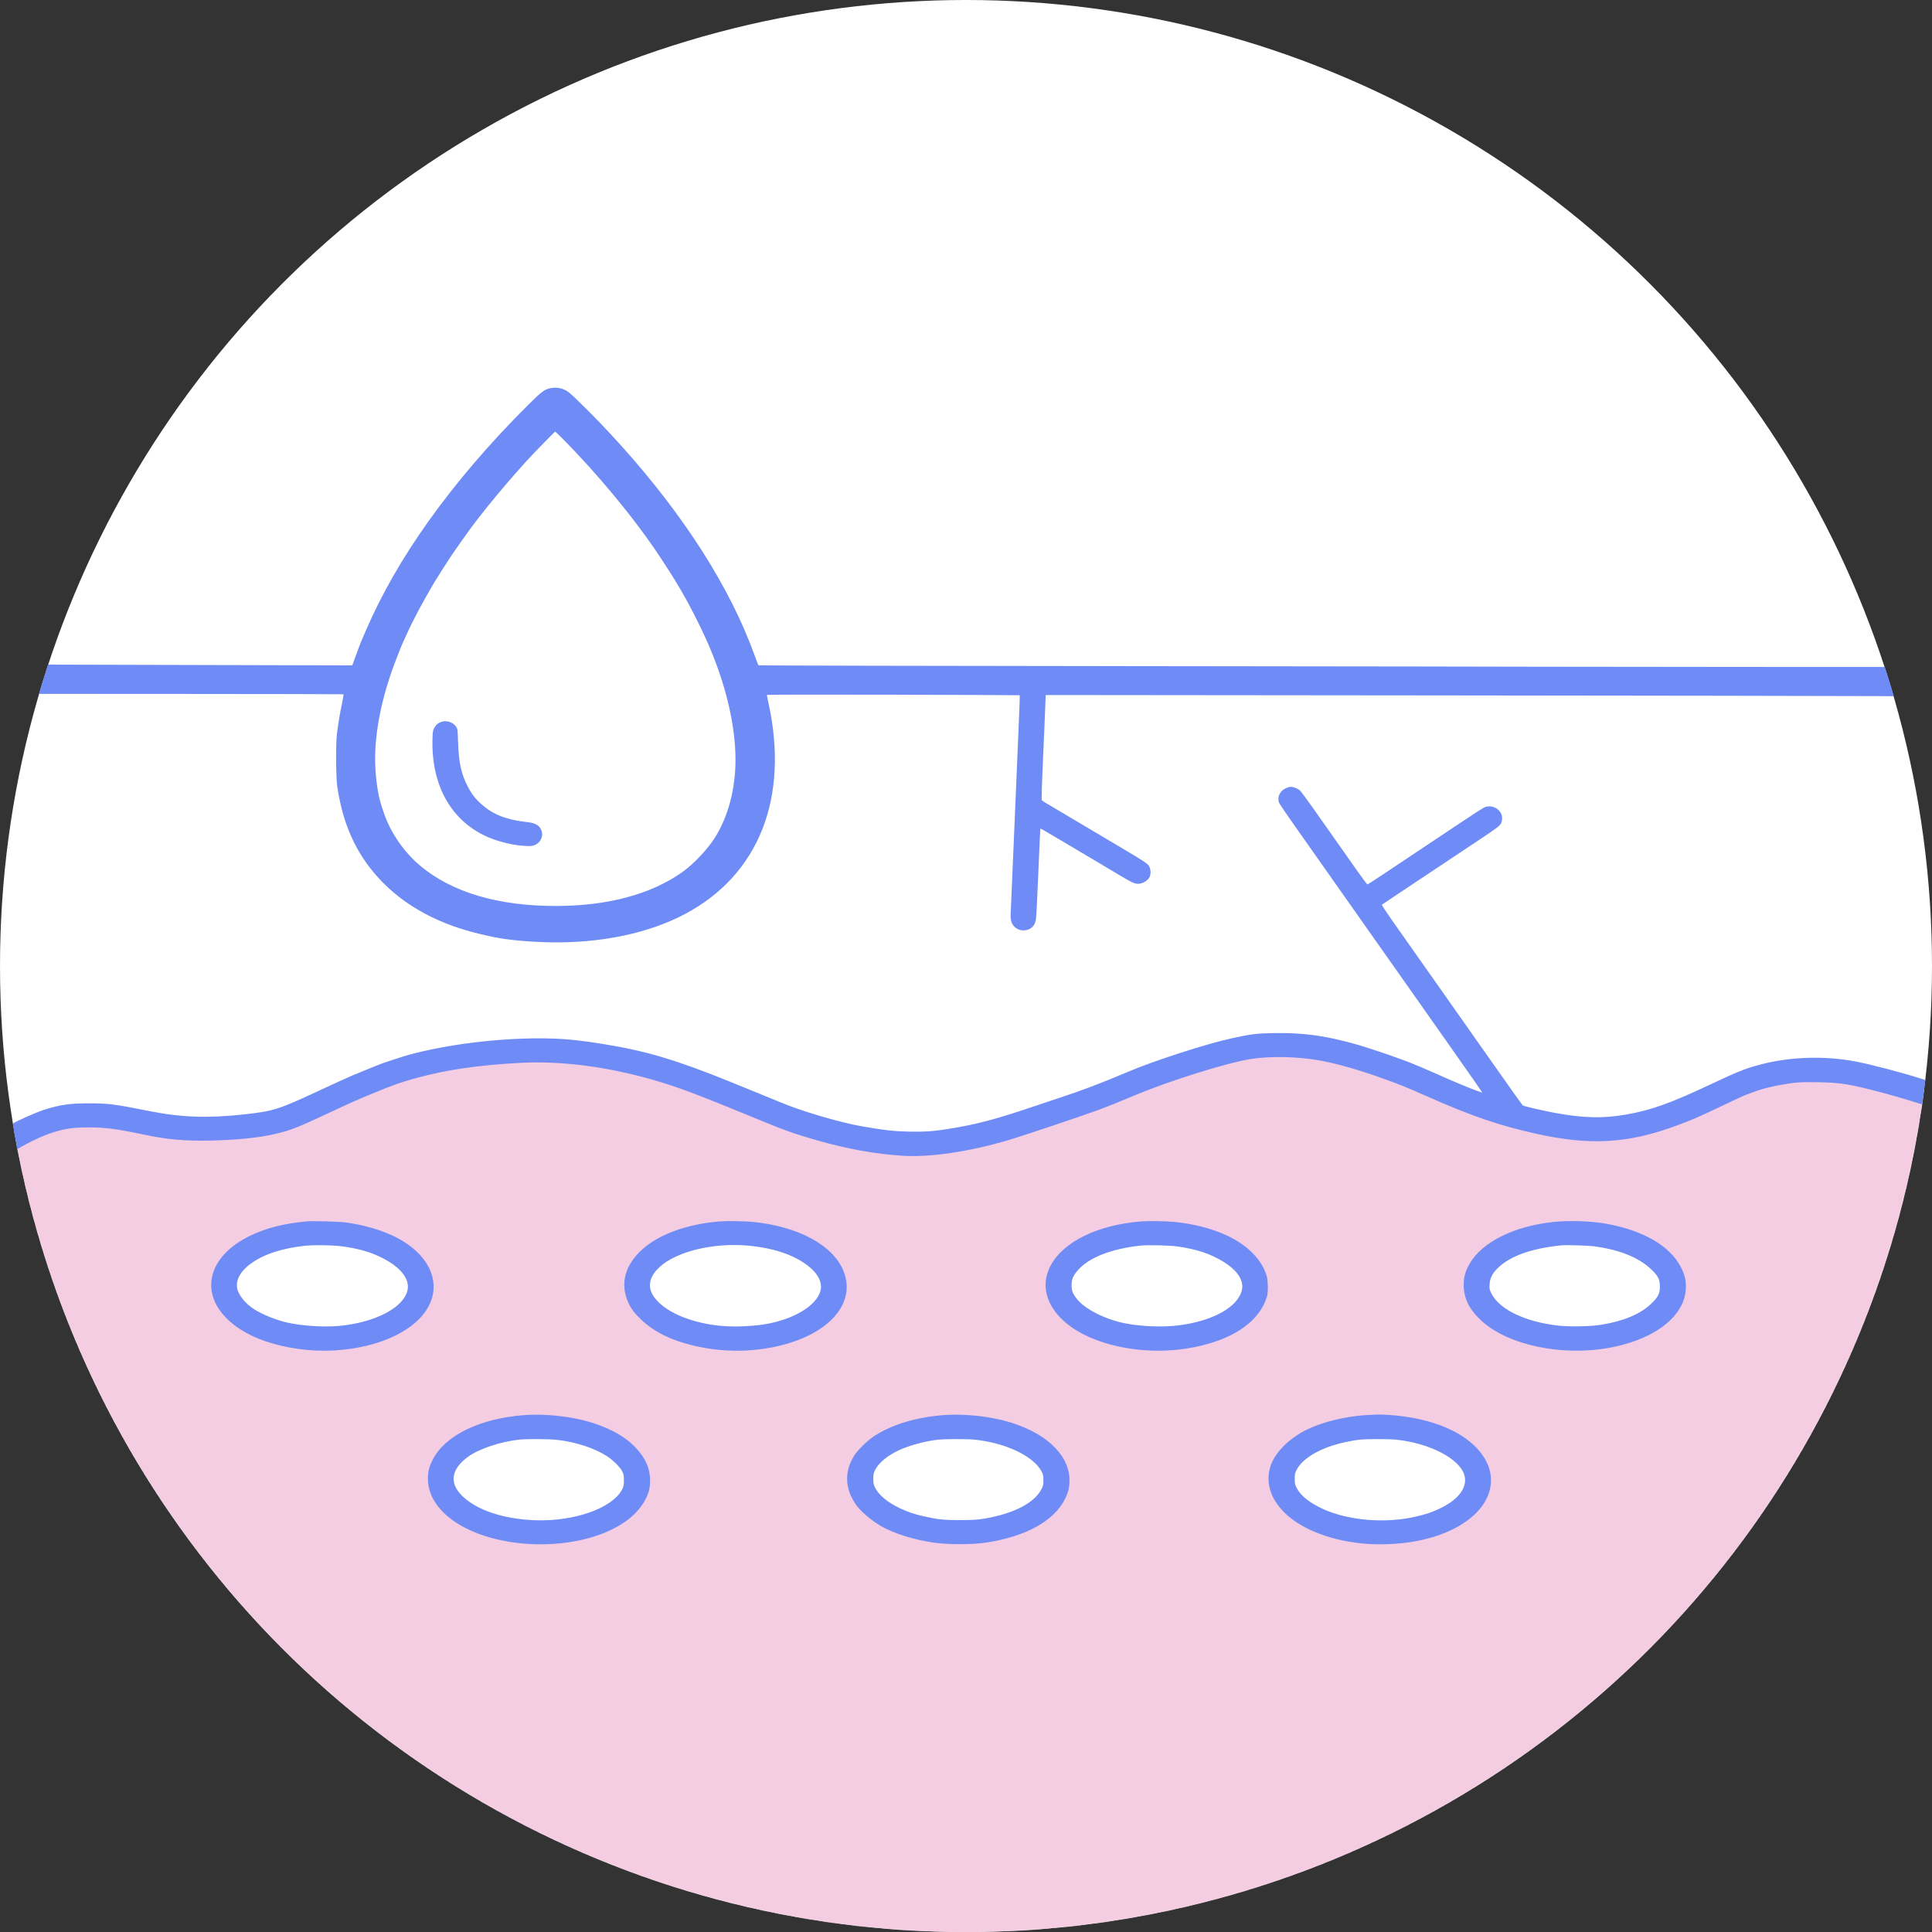 <svg width="3000" height="3000" viewBox="0 0 3000 3000" fill="none" xmlns="http://www.w3.org/2000/svg">
<rect x="0" y="0" width="3000" height="3000" fill="#333333" stroke="none"/>
<circle cx="1500" cy="1500" r="1500" fill="white"/>
<mask id="mask0" mask-type="alpha" maskUnits="userSpaceOnUse" x="0" y="0" width="3000" height="3000">
<circle cx="1500" cy="1500" r="1500" fill="white"/>
</mask>
<g mask="url(#mask0)">
<path d="M0 1763L118 1722.5L347 1749.5L463 1722.5L712 1633.5H923.5L1139.5 1691.5L1299.5 1749.5L1428.5 1771.5L1558 1749.5L1914 1633.5L2038 1613L2391 1743.5H2547.5L2732 1667L2826.5 1660.5L2985.5 1688L3023.5 1705L2935.5 2407L2223.5 3108.5L815.5 3016.5L347 2607L85 2180.5L0 1763Z" fill="#F4CDE2"/>
</g>
<ellipse cx="493" cy="2000.5" rx="156" ry="84.5" fill="white"/>
<ellipse cx="1141" cy="1987.5" rx="156" ry="84.5" fill="white"/>
<ellipse cx="1789" cy="2000.5" rx="156" ry="84.5" fill="white"/>
<ellipse cx="840" cy="2295.5" rx="156" ry="84.5" fill="white"/>
<ellipse cx="1488" cy="2295.5" rx="156" ry="84.5" fill="white"/>
<ellipse cx="2149" cy="2295.5" rx="156" ry="84.5" fill="white"/>
<ellipse cx="2450" cy="1996.5" rx="156" ry="84.5" fill="white"/>
<path fill-rule="evenodd" clip-rule="evenodd" d="M2926.76 1035.71C2931.65 1050.73 2936.3 1065.85 2940.72 1081.07L2917.82 1080.92C2873.71 1080.64 2564.49 1080.15 2230.66 1079.83L1623.69 1079.24V1082.36C1623.69 1084.08 1622.79 1105.78 1621.69 1130.59C1617.37 1228.19 1616.91 1241.72 1617.91 1242.85C1618.45 1243.47 1622.76 1246.22 1627.49 1248.98C1632.23 1251.73 1643.7 1258.51 1652.98 1264.03C1662.27 1269.56 1675.67 1277.52 1682.77 1281.72C1689.87 1285.92 1701.49 1292.82 1708.59 1297.05C1715.69 1301.28 1730.21 1309.89 1740.86 1316.19C1775.48 1336.65 1781.86 1340.88 1784.29 1344.96C1786.74 1349.07 1787.29 1356.46 1785.48 1360.94C1783 1367.1 1774.57 1372.35 1767.18 1372.35C1761.73 1372.35 1757.2 1370.25 1738.56 1359.07C1729.72 1353.77 1709.76 1341.88 1694.19 1332.66C1678.63 1323.44 1656.06 1310.07 1644.04 1302.94C1618.35 1287.7 1615.92 1286.34 1615.44 1286.89C1615.25 1287.12 1613.86 1317.22 1612.37 1353.8C1610.88 1390.37 1609.23 1423.2 1608.69 1426.75C1607.57 1434.25 1605.04 1438.57 1599.95 1441.73C1589.02 1448.51 1574.18 1443.25 1570.47 1431.29C1569.25 1427.35 1569.04 1423.87 1569.53 1415.36C1569.87 1409.38 1572.81 1341.08 1576.05 1263.59C1579.3 1186.1 1582.37 1113.07 1582.87 1101.31C1583.38 1089.54 1583.63 1079.76 1583.44 1079.58C1583.24 1079.39 1494.8 1079.01 1386.91 1078.74C1253.32 1078.41 1190.74 1078.55 1190.74 1079.2C1190.74 1079.73 1191.84 1085.12 1193.18 1091.2C1225.77 1238.72 1178.51 1358.42 1063.64 1419.3C1007 1449.31 932.728 1464.81 853.12 1463.22C820.868 1462.57 787.341 1459.43 767.226 1455.16C765.536 1454.8 762.212 1454.1 759.024 1453.42L756.303 1452.84C683.82 1437.46 627.024 1407.01 586.304 1361.7C552.248 1323.81 532.307 1279.19 523.754 1221.74C521.558 1206.99 521.233 1154.19 523.246 1138.97C525.712 1120.31 527.66 1108.66 530.834 1093.59C532.59 1085.25 533.732 1078.26 533.372 1078.06C533.012 1077.85 417.131 1077.61 275.859 1077.54L60.527 1077.43C65.007 1062.18 69.723 1047.04 74.671 1032.01L282.958 1032.54L546.915 1033.22L548.025 1030.53C548.636 1029.05 550.298 1024.49 551.718 1020.4C554.327 1012.88 559.636 998.713 561.13 995.288C561.576 994.265 564.739 986.942 568.161 979.014C592.322 923.033 624.552 866.724 664.776 810.222C708.563 748.715 760.445 688.124 820.364 628.512C842.1 606.889 846.034 604.091 857.092 602.397C863.45 601.423 869.632 602.236 876.131 604.901C880.684 606.769 884.4 609.734 895.506 620.369C917.957 641.867 942.296 667.14 965.939 693.51C1063.49 802.303 1133.79 912.895 1171.39 1016.68C1174.54 1025.37 1177.39 1032.77 1177.72 1033.12C1178.06 1033.47 1446.21 1034.04 1773.63 1034.39C2101.05 1034.75 2380.55 1035.14 2394.75 1035.28C2408.95 1035.41 2550.49 1035.57 2709.29 1035.63L2926.76 1035.71ZM2984.73 1714.86C2986.53 1702.3 2988.17 1689.7 2989.66 1677.04L2982.86 1674.87C2954.89 1665.95 2908.24 1653.65 2883.81 1648.77C2833.57 1638.72 2777.13 1640.72 2728.9 1654.25C2707.92 1660.14 2697.33 1664.43 2656.91 1683.46C2592.99 1713.53 2563.62 1724.01 2523.89 1730.88C2488.77 1736.95 2458.23 1736.16 2414.12 1728.02C2397.39 1724.93 2366.85 1717.89 2364.74 1716.63C2363.8 1716.07 2348.59 1694.69 2300.47 1626.28C2270.03 1582.99 2247.95 1551.65 2227.93 1523.26C2217.55 1508.55 2201.85 1486.27 2193.05 1473.74C2184.24 1461.22 2169.82 1440.75 2161.02 1428.24C2152.21 1415.74 2145.34 1405.22 2145.76 1404.86C2146.17 1404.5 2157.45 1396.93 2170.83 1388.03C2184.21 1379.14 2210.58 1361.58 2229.42 1349.02C2248.26 1336.47 2275.74 1318.17 2290.49 1308.37L2291.88 1307.44C2323.94 1286.13 2329.69 1282.3 2331.44 1277.13C2331.85 1275.92 2332.04 1274.65 2332.29 1273.06C2334.27 1260.73 2321.72 1249.82 2308.71 1252.56C2308.44 1252.62 2308.21 1252.66 2307.98 1252.7C2307.82 1252.73 2307.67 1252.76 2307.51 1252.79C2303.93 1253.51 2300.64 1255.7 2220.29 1309.28L2205.09 1319.42C2185.43 1332.53 2159.19 1350.02 2146.78 1358.29C2134.37 1366.56 2123.8 1373.33 2123.29 1373.33C2122.78 1373.33 2115.2 1363.18 2106.45 1350.77C2081.13 1314.92 2061.17 1286.57 2040.7 1257.4C2030.23 1242.48 2020.26 1229.01 2018.54 1227.44C2015.2 1224.41 2008.43 1221.74 2004.08 1221.74C2002.62 1221.74 1999.07 1222.84 1996.19 1224.18C1986.97 1228.48 1982.67 1238.57 1986.44 1247.03C1987.27 1248.88 1997.7 1264.26 2009.63 1281.19L2028.96 1308.63L2045.63 1332.3L2062.1 1355.68C2079.03 1379.71 2106.06 1418.09 2122.17 1440.96C2138.29 1463.84 2159.96 1494.59 2170.33 1509.29C2180.71 1524 2196.2 1545.98 2204.75 1558.14C2213.31 1570.3 2238.68 1606.35 2261.14 1638.26C2283.6 1670.17 2301.85 1696.38 2301.69 1696.51C2301.34 1696.81 2284.23 1690.54 2277.58 1687.67C2274.85 1686.5 2269.26 1684.18 2265.17 1682.51C2257.39 1679.36 2251.42 1676.76 2222.21 1663.84C2212.51 1659.55 2204.38 1656.04 2204.16 1656.04C2203.93 1656.04 2200.92 1654.82 2197.46 1653.32C2178.84 1645.25 2128.27 1627.84 2103.31 1620.91C2056.39 1607.87 2021.98 1603.32 1976.91 1604.2C1950.36 1604.72 1942.36 1605.73 1912.15 1612.36C1873.06 1620.94 1791.41 1647.32 1751.79 1664.18C1711.24 1681.42 1678.51 1693.88 1646.03 1704.43C1640.02 1706.38 1625.05 1711.38 1612.77 1715.55C1545.6 1738.31 1517.3 1745.85 1471.76 1753.13C1449.32 1756.72 1434.52 1757.69 1410.49 1757.15C1387.73 1756.65 1372.28 1754.9 1339.06 1749.07C1303.04 1742.75 1242.11 1724.71 1209.61 1710.74C1206.06 1709.21 1198.46 1706.08 1192.73 1703.78C1186.99 1701.48 1180.74 1698.93 1178.82 1698.12C1176.91 1697.3 1169.99 1694.47 1163.43 1691.82C1156.88 1689.17 1143.25 1683.64 1133.15 1679.53C1051.65 1646.38 1003.77 1632.07 939.511 1621.63C895.488 1614.48 872.079 1612.35 837.232 1612.34C770.607 1612.32 694.972 1621.8 636.15 1637.54C627.366 1639.89 595.743 1650.17 590.472 1652.38C588.287 1653.3 582.031 1655.81 576.57 1657.95C571.108 1660.09 563.289 1663.3 559.192 1665.07C555.096 1666.84 549.064 1669.33 545.787 1670.6C542.51 1671.87 520.168 1682.06 496.137 1693.25C432.069 1723.07 424.99 1725.33 379.459 1730.36C322.969 1736.6 281.253 1735.15 231.589 1725.22C177.754 1714.45 168.818 1713.3 138.16 1713.26C108.36 1713.22 93.777 1715.31 68.65 1723.2C56.556 1727 22.385 1742.15 20.104 1744.73C20.055 1744.78 20.008 1744.86 19.963 1744.96C22.135 1758.14 24.479 1771.27 26.994 1784.33C43.881 1773.98 67.336 1762.99 82.969 1758.18C102.25 1752.24 114.361 1750.58 138.16 1750.6C164.111 1750.62 182.236 1753.05 226.537 1762.43C259.024 1769.32 286.813 1771.78 324.177 1771.09C367.101 1770.3 402.255 1766.77 427.499 1760.71C452.617 1754.68 460.262 1751.69 510.535 1728.21C548.215 1710.62 554.787 1707.7 582.031 1696.5C611.418 1684.42 623.875 1680.05 646.647 1673.87C694.264 1660.93 743.483 1653.78 808.435 1650.36C890.306 1646.04 986.262 1663.01 1076.6 1697.78C1107.54 1709.68 1116.05 1713.11 1180.86 1739.73C1219.79 1755.73 1233.87 1760.71 1267.7 1770.42C1314.89 1783.98 1359.1 1791.98 1401.74 1794.66C1444.42 1797.36 1506.1 1788.19 1566.59 1770.16C1588.96 1763.5 1671.36 1735.84 1705.57 1723.52C1716.03 1719.75 1744.52 1708.34 1759.09 1702.09C1810.85 1679.87 1904.42 1650.39 1941.94 1644.47C1972.74 1639.61 2015.32 1640.52 2049.69 1646.78C2076.88 1651.73 2109.64 1661.11 2148.49 1675.06C2174.17 1684.29 2183.84 1688.2 2213.03 1701.15C2284.59 1732.9 2327.35 1747.6 2385.91 1760.58C2469.56 1779.13 2528.25 1775.66 2603.52 1747.73C2628.32 1738.53 2636.3 1735.1 2667.33 1720.35C2706.15 1701.89 2707.53 1701.27 2720.12 1696.62C2735 1691.13 2745.78 1688.22 2763.65 1684.88C2786.45 1680.61 2795.83 1679.93 2824.63 1680.5C2859.12 1681.18 2872.01 1683.33 2924.52 1697.16C2939.95 1701.22 2968.3 1709.62 2984.73 1714.86ZM873.614 681.187C929.291 737.351 986.596 806.874 1024.43 864.161C1034.32 879.132 1047.75 900.009 1047.75 900.405C1047.75 900.594 1050.03 904.443 1052.82 908.959C1066.87 931.698 1087.16 971.136 1099.94 1000.55C1127.09 1063.02 1142.07 1126.62 1142.08 1179.42C1142.08 1224.16 1131.4 1265.6 1111.29 1298.83C1100.04 1317.43 1077.36 1341.61 1059.12 1354.47C1010.19 1388.96 943.446 1406.75 862.856 1406.79C772.897 1406.84 700.987 1385.36 651.804 1343.76C630.213 1325.5 611.807 1300.52 600.609 1274.28C595.882 1263.2 589.551 1243.24 587.932 1234.29C584.962 1217.89 583.973 1210.05 583.039 1195.49C579.784 1144.72 591.56 1083.37 616.822 1019.47C619.653 1012.31 622.616 1004.8 623.407 1002.79C624.197 1000.78 625.779 997.225 626.922 994.888C628.065 992.551 630.203 987.918 631.673 984.594C640.387 964.898 657.732 932.241 673.657 905.545C676.867 900.166 691.129 877.64 695.739 870.671C698.107 867.091 701.273 862.278 702.773 859.976C705.994 855.038 727.139 825.236 732.539 818.024C763.237 777.03 809.894 722.532 841.126 691.185C844.183 688.116 850.016 682.153 854.089 677.933C858.16 673.712 861.781 670.26 862.136 670.26C862.49 670.26 867.655 675.178 873.614 681.187ZM685.857 1120.79C679.912 1122.83 677.106 1125.13 674.38 1130.18C672.14 1134.34 671.864 1136.1 671.551 1148.26C669.522 1227.22 707.551 1285.63 774.183 1305.89C788.747 1310.32 802.708 1312.91 815.428 1313.54C824.541 1314 826.483 1313.82 830.43 1312.19C838.951 1308.66 843.675 1299.29 841.166 1290.89C838.526 1282.06 832.042 1277.95 818.552 1276.54C787.076 1273.25 766.008 1265.08 747.973 1249.14C738.69 1240.94 732.82 1233.52 727.036 1222.67C716.32 1202.57 712.314 1184.6 711.267 1151.92C710.631 1132.04 710.599 1131.82 707.893 1127.99C703.214 1121.37 693.437 1118.18 685.857 1120.79ZM476.277 1896.54C440.658 1899.9 413.205 1906.88 388.396 1918.86C322.297 1950.78 308.435 2008.65 356.602 2051.58C376.154 2069 402.168 2081.48 435.496 2089.41C472.135 2098.13 510.212 2099.72 546.965 2094.06C606.746 2084.85 652.234 2058.54 667.546 2024.31C684.361 1986.72 663.473 1945.85 614.8 1921.12C593.877 1910.48 566.563 1902.42 537.346 1898.26C527.362 1896.84 485.561 1895.66 476.277 1896.54ZM1117.76 1896.6C1067.87 1900.53 1024.05 1916.24 997.847 1939.59C970.454 1963.99 962.513 1993.17 975.383 2022.12C979.918 2032.32 985.317 2039.43 996.545 2049.97C1016.47 2068.67 1043.42 2081.77 1078.59 2089.86C1122.51 2099.96 1167.24 2099.91 1210.1 2089.72C1287.71 2071.28 1329.03 2023.81 1310.21 1974.73C1294.65 1934.17 1240.47 1904.49 1168.89 1897.33C1157.01 1896.15 1128.69 1895.74 1117.76 1896.6ZM1772.14 1896.6C1704.8 1901.9 1651.47 1927.86 1631.5 1965.04C1609.26 2006.46 1635.4 2052.89 1694.97 2077.76C1745.18 2098.72 1808.13 2103.16 1864.49 2089.71C1920.48 2076.36 1956.3 2049.7 1967.37 2013.15C1969.29 2006.81 1969.06 1988.79 1966.97 1981.53C1959.75 1956.46 1937.61 1933.77 1905.8 1918.8C1882.57 1907.88 1853.76 1900.38 1823.28 1897.33C1811.4 1896.15 1783.07 1895.74 1772.14 1896.6ZM2413.12 1897.36C2351.2 1903.7 2300.91 1928.73 2281.78 1962.73C2275.2 1974.41 2272.74 1983.42 2272.83 1995.48C2272.99 2016.18 2281.36 2033.15 2299.92 2050.42C2341.17 2088.79 2425.41 2106.55 2500.14 2092.62C2543.92 2084.46 2580.06 2066.64 2599.67 2043.54C2612.17 2028.8 2617.82 2014.49 2617.82 1997.54C2617.82 1986.6 2615.62 1978.29 2609.78 1967.12C2592.83 1934.75 2553.04 1911.41 2496.38 1900.59C2473.12 1896.16 2438.11 1894.79 2413.12 1897.36ZM531.93 1935.4C553.498 1938.41 570.278 1942.83 585.507 1949.51C619.643 1964.5 637.385 1985.02 632.664 2004.05C626.019 2030.83 582.986 2053.26 527.634 2058.78C503.309 2061.21 466.357 2058.74 443.834 2053.17C427.264 2049.08 407.825 2041.18 395.471 2033.52C380.704 2024.36 369.535 2010.27 368.017 1998.89C366.157 1984.94 376.226 1970.08 395.844 1957.82C414.642 1946.07 439.746 1938.4 471.808 1934.6C485.772 1932.94 517.295 1933.37 531.93 1935.4ZM1160.45 1934.12C1204.51 1937.95 1239.15 1950.62 1260.78 1970.82C1270.96 1980.34 1276.05 1991.52 1274.62 2001.26C1271.28 2024.02 1238.94 2045.85 1195.11 2054.93C1173.74 2059.36 1141.25 2060.95 1118.46 2058.69C1078.77 2054.76 1043.43 2041.55 1024.01 2023.4C1004.21 2004.88 1004.23 1986.01 1024.09 1967.56C1049.99 1943.49 1107.08 1929.49 1160.45 1934.12ZM1827.75 1935.42C1857.74 1939.59 1879.5 1946.76 1899.41 1959.04C1921.37 1972.59 1931.69 1988.18 1928.44 2002.92C1922.51 2029.8 1882.36 2051.94 1828.18 2058.23C1804.3 2060.99 1772.37 2059.74 1748.09 2055.07C1716.91 2049.07 1685.09 2033.2 1672.57 2017.41C1665.47 2008.44 1663.98 2004.63 1663.98 1995.48C1663.98 1985.97 1666.34 1980.62 1674.54 1971.51C1691.85 1952.28 1726.33 1938.97 1771.41 1934.12C1782.02 1932.97 1815.73 1933.75 1827.75 1935.42ZM2476.18 1935.4C2515.5 1940.87 2544.21 1952.47 2563.65 1970.74C2574.7 1981.13 2577.47 1986.54 2577.46 1997.81C2577.45 2009.1 2574.68 2014.39 2563.07 2025.24C2546.47 2040.76 2521.32 2051.25 2487.1 2056.94C2470.12 2059.76 2437.41 2060.43 2419.08 2058.34C2368.48 2052.55 2328.54 2033.4 2316.17 2009.01C2312.76 2002.29 2312.61 2001.57 2313.04 1994.29C2313.59 1984.81 2317.34 1977.29 2325.45 1969.32C2344.74 1950.37 2378.03 1938.43 2424.54 1933.76C2432.41 1932.97 2466.46 1934.05 2476.18 1935.4ZM815.37 2197.29C746.756 2202.06 692.033 2228.23 672.447 2265.64C666.412 2277.17 664.45 2284.62 664.45 2296.01C664.45 2342.86 715.677 2382.2 792.552 2394.38C844.152 2402.56 900.443 2396.66 941.88 2378.74C970.831 2366.21 990.985 2349.48 1001.93 2328.88C1007.62 2318.18 1009.37 2311.23 1009.41 2299.12C1009.49 2278.84 1001.32 2261.69 983.127 2243.97C963.81 2225.15 930.102 2209.68 892.84 2202.53C866.894 2197.55 838.894 2195.65 815.37 2197.29ZM1466.16 2197.3C1423.8 2200.43 1386.93 2211.36 1358.56 2229.2C1347.87 2235.92 1332.31 2250.94 1326.48 2260.16C1310.57 2285.33 1311.83 2312.59 1330.07 2337.72C1336.8 2346.99 1352.26 2360.23 1366.1 2368.58C1386.2 2380.7 1418.98 2391.1 1451.15 2395.55C1472.57 2398.52 1509.45 2398.5 1529.85 2395.52C1592.48 2386.35 1637.13 2361.71 1654.02 2326.99C1658.82 2317.12 1660.7 2309.17 1660.72 2298.66C1660.79 2254.44 1614.1 2216.09 1543.56 2202.43C1518.33 2197.54 1489.14 2195.61 1466.16 2197.3ZM2121.16 2197.36C2089.05 2199.4 2055.62 2207.47 2030.82 2219.16C2003.87 2231.87 1981.31 2253.59 1973.74 2274.11C1959.98 2311.41 1982.77 2350.74 2031.81 2374.32C2066.5 2391.01 2108.78 2399.22 2152.96 2397.85C2197.61 2396.46 2236.65 2386.53 2266.42 2368.99C2315.6 2340.01 2329.03 2295.29 2300.1 2256.81C2275.29 2223.8 2224.07 2202.13 2159.52 2197.31C2145.4 2196.26 2138.24 2196.27 2121.16 2197.36ZM865.563 2235.87C894.271 2239.23 922.236 2248.35 941.994 2260.81C951.115 2266.56 962.534 2277.75 965.905 2284.24C968.493 2289.22 968.803 2290.77 968.791 2298.66C968.779 2306.45 968.445 2308.13 965.968 2312.88C950.814 2341.94 891.62 2362.85 830.778 2360.62C781.62 2358.82 739.835 2344.8 717.465 2322.59C697.034 2302.3 700.495 2281.06 727.393 2261.65C743.865 2249.77 777.3 2238.61 805.779 2235.51C818.126 2234.16 852.688 2234.37 865.563 2235.87ZM1513.26 2235.47C1561.02 2240.36 1603.74 2260.44 1617.01 2284.24C1619.82 2289.26 1620.13 2290.66 1620.17 2298.21C1620.21 2305.82 1619.92 2307.15 1617.03 2312.62C1607.4 2330.84 1582.89 2345.52 1547.88 2354.05C1526.24 2359.32 1515.9 2360.46 1490.13 2360.43C1465.3 2360.4 1455.65 2359.37 1434.2 2354.45C1419.38 2351.06 1410.17 2347.95 1397.78 2342.16C1378.99 2333.38 1365.25 2322.19 1359.26 2310.8C1356.39 2305.32 1356.07 2303.9 1356.07 2296.32C1356.07 2288.74 1356.39 2287.33 1359.25 2281.89C1364.92 2271.17 1378.23 2260.2 1395.36 2252.13C1411.39 2244.59 1437.11 2237.61 1456.37 2235.57C1467.72 2234.37 1501.9 2234.31 1513.26 2235.47ZM2167.64 2235.47C2219.44 2240.78 2265.83 2264.64 2273.71 2290.02C2279.7 2309.3 2264.9 2329.07 2233.89 2343.25C2221.11 2349.09 2214.9 2351.15 2198.82 2354.91C2151.02 2366.09 2093.09 2361.2 2053.16 2342.61C2033.31 2333.37 2019.82 2322.53 2013.72 2310.94C2010.77 2305.32 2010.46 2303.96 2010.46 2296.33C2010.46 2288.75 2010.77 2287.33 2013.64 2281.88C2021.43 2267.06 2042.89 2252.74 2069.82 2244.39C2082.46 2240.47 2099.82 2236.73 2110.75 2235.57C2122.11 2234.37 2156.29 2234.31 2167.64 2235.47Z" fill="#6F8BF5"/>
</svg>
